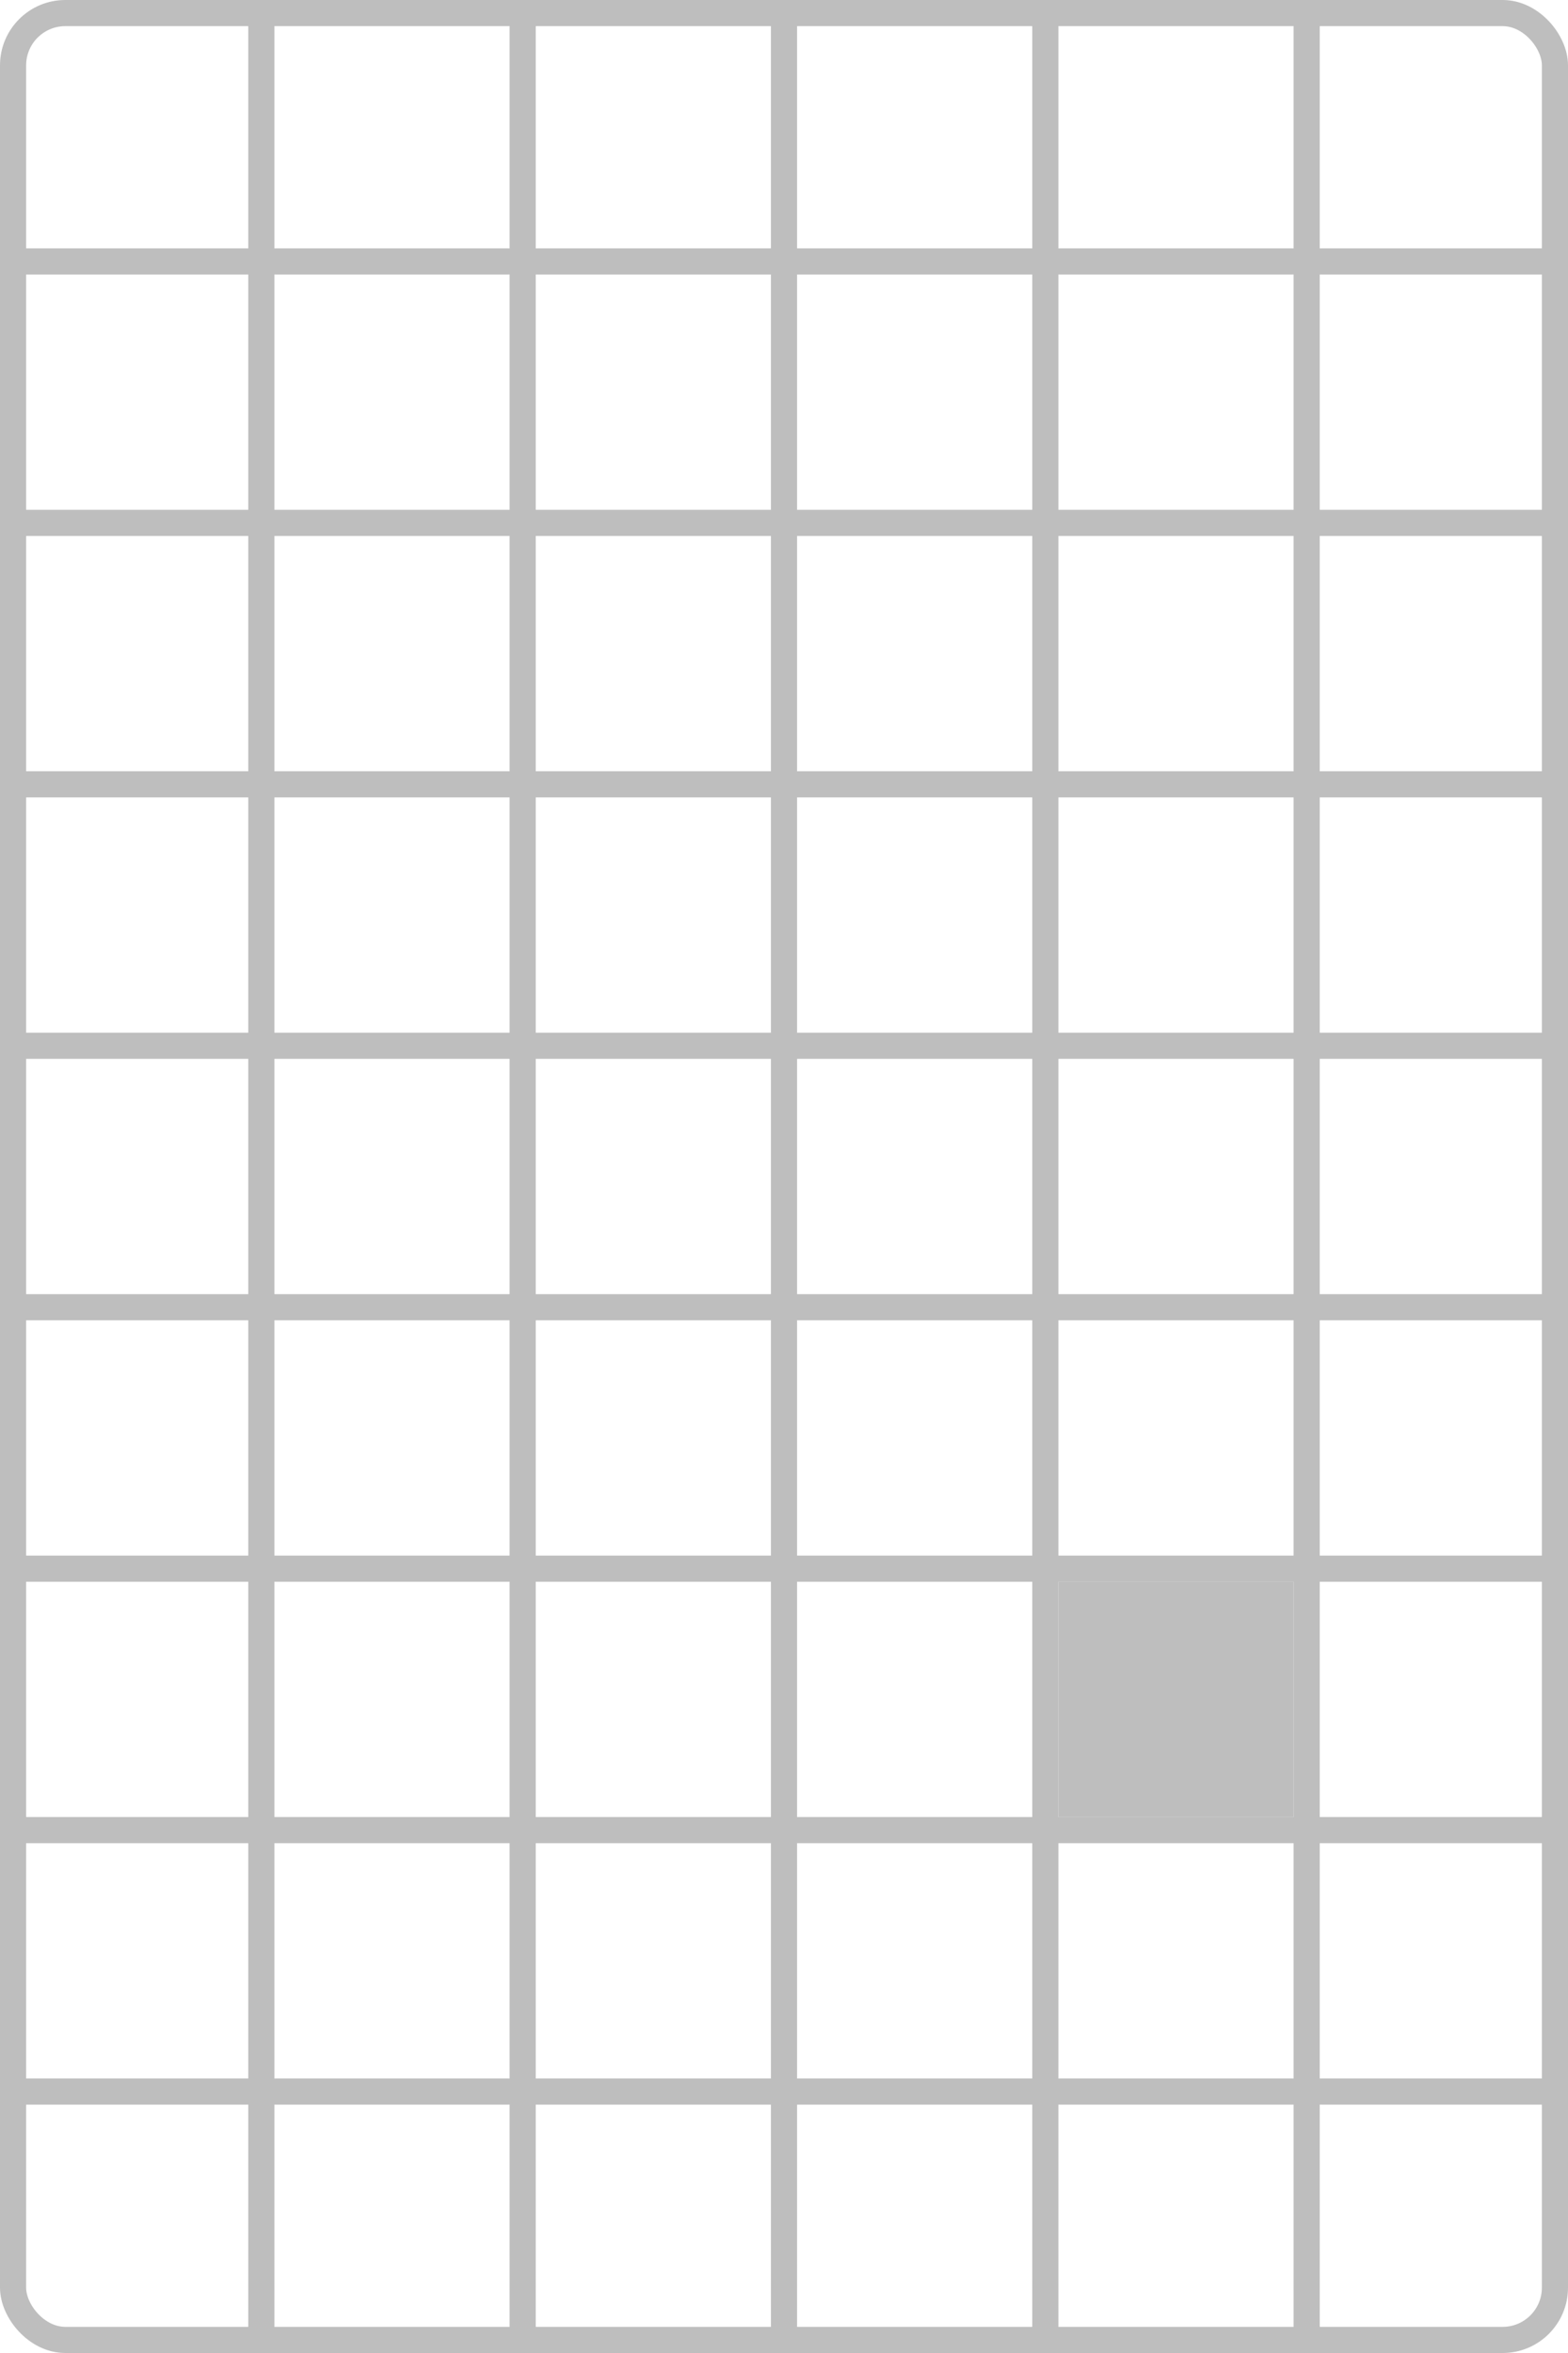 <?xml version="1.0" encoding="UTF-8" standalone="no"?>
<svg
   width="300mm"
   height="450mm"
   viewBox="0 0 300 450">
  <rect
     style="fill:none;stroke:#bebebe;stroke-width:5"
     width="295"
     height="445"
     x="2.5"
     y="2.5"
     ry="10" />
<path style="fill:none;stroke:#bebebe;stroke-width:5" d="M 0,50 H 300" /><path style="fill:none;stroke:#bebebe;stroke-width:5" d="M 0,100 H 300" /><path style="fill:none;stroke:#bebebe;stroke-width:5" d="M 0,150 H 300" /><path style="fill:none;stroke:#bebebe;stroke-width:5" d="M 0,200 H 300" /><path style="fill:none;stroke:#bebebe;stroke-width:5" d="M 0,250 H 300" /><path style="fill:none;stroke:#bebebe;stroke-width:5" d="M 0,300 H 300" /><path style="fill:none;stroke:#bebebe;stroke-width:5" d="M 0,350 H 300" /><path style="fill:none;stroke:#bebebe;stroke-width:5" d="M 0,400 H 300" /><path style="fill:none;stroke:#bebebe;stroke-width:5" d="M 50,0 V 450" /><path style="fill:none;stroke:#bebebe;stroke-width:5" d="M 100,0 V 450" /><path style="fill:none;stroke:#bebebe;stroke-width:5" d="M 150,0 V 450" /><path style="fill:none;stroke:#bebebe;stroke-width:5" d="M 200,0 V 450" /><path style="fill:none;stroke:#bebebe;stroke-width:5" d="M 250,0 V 450" /><rect style="fill:#bebebe" width="45" height="45" x="202.5" y="302.5" /></svg>